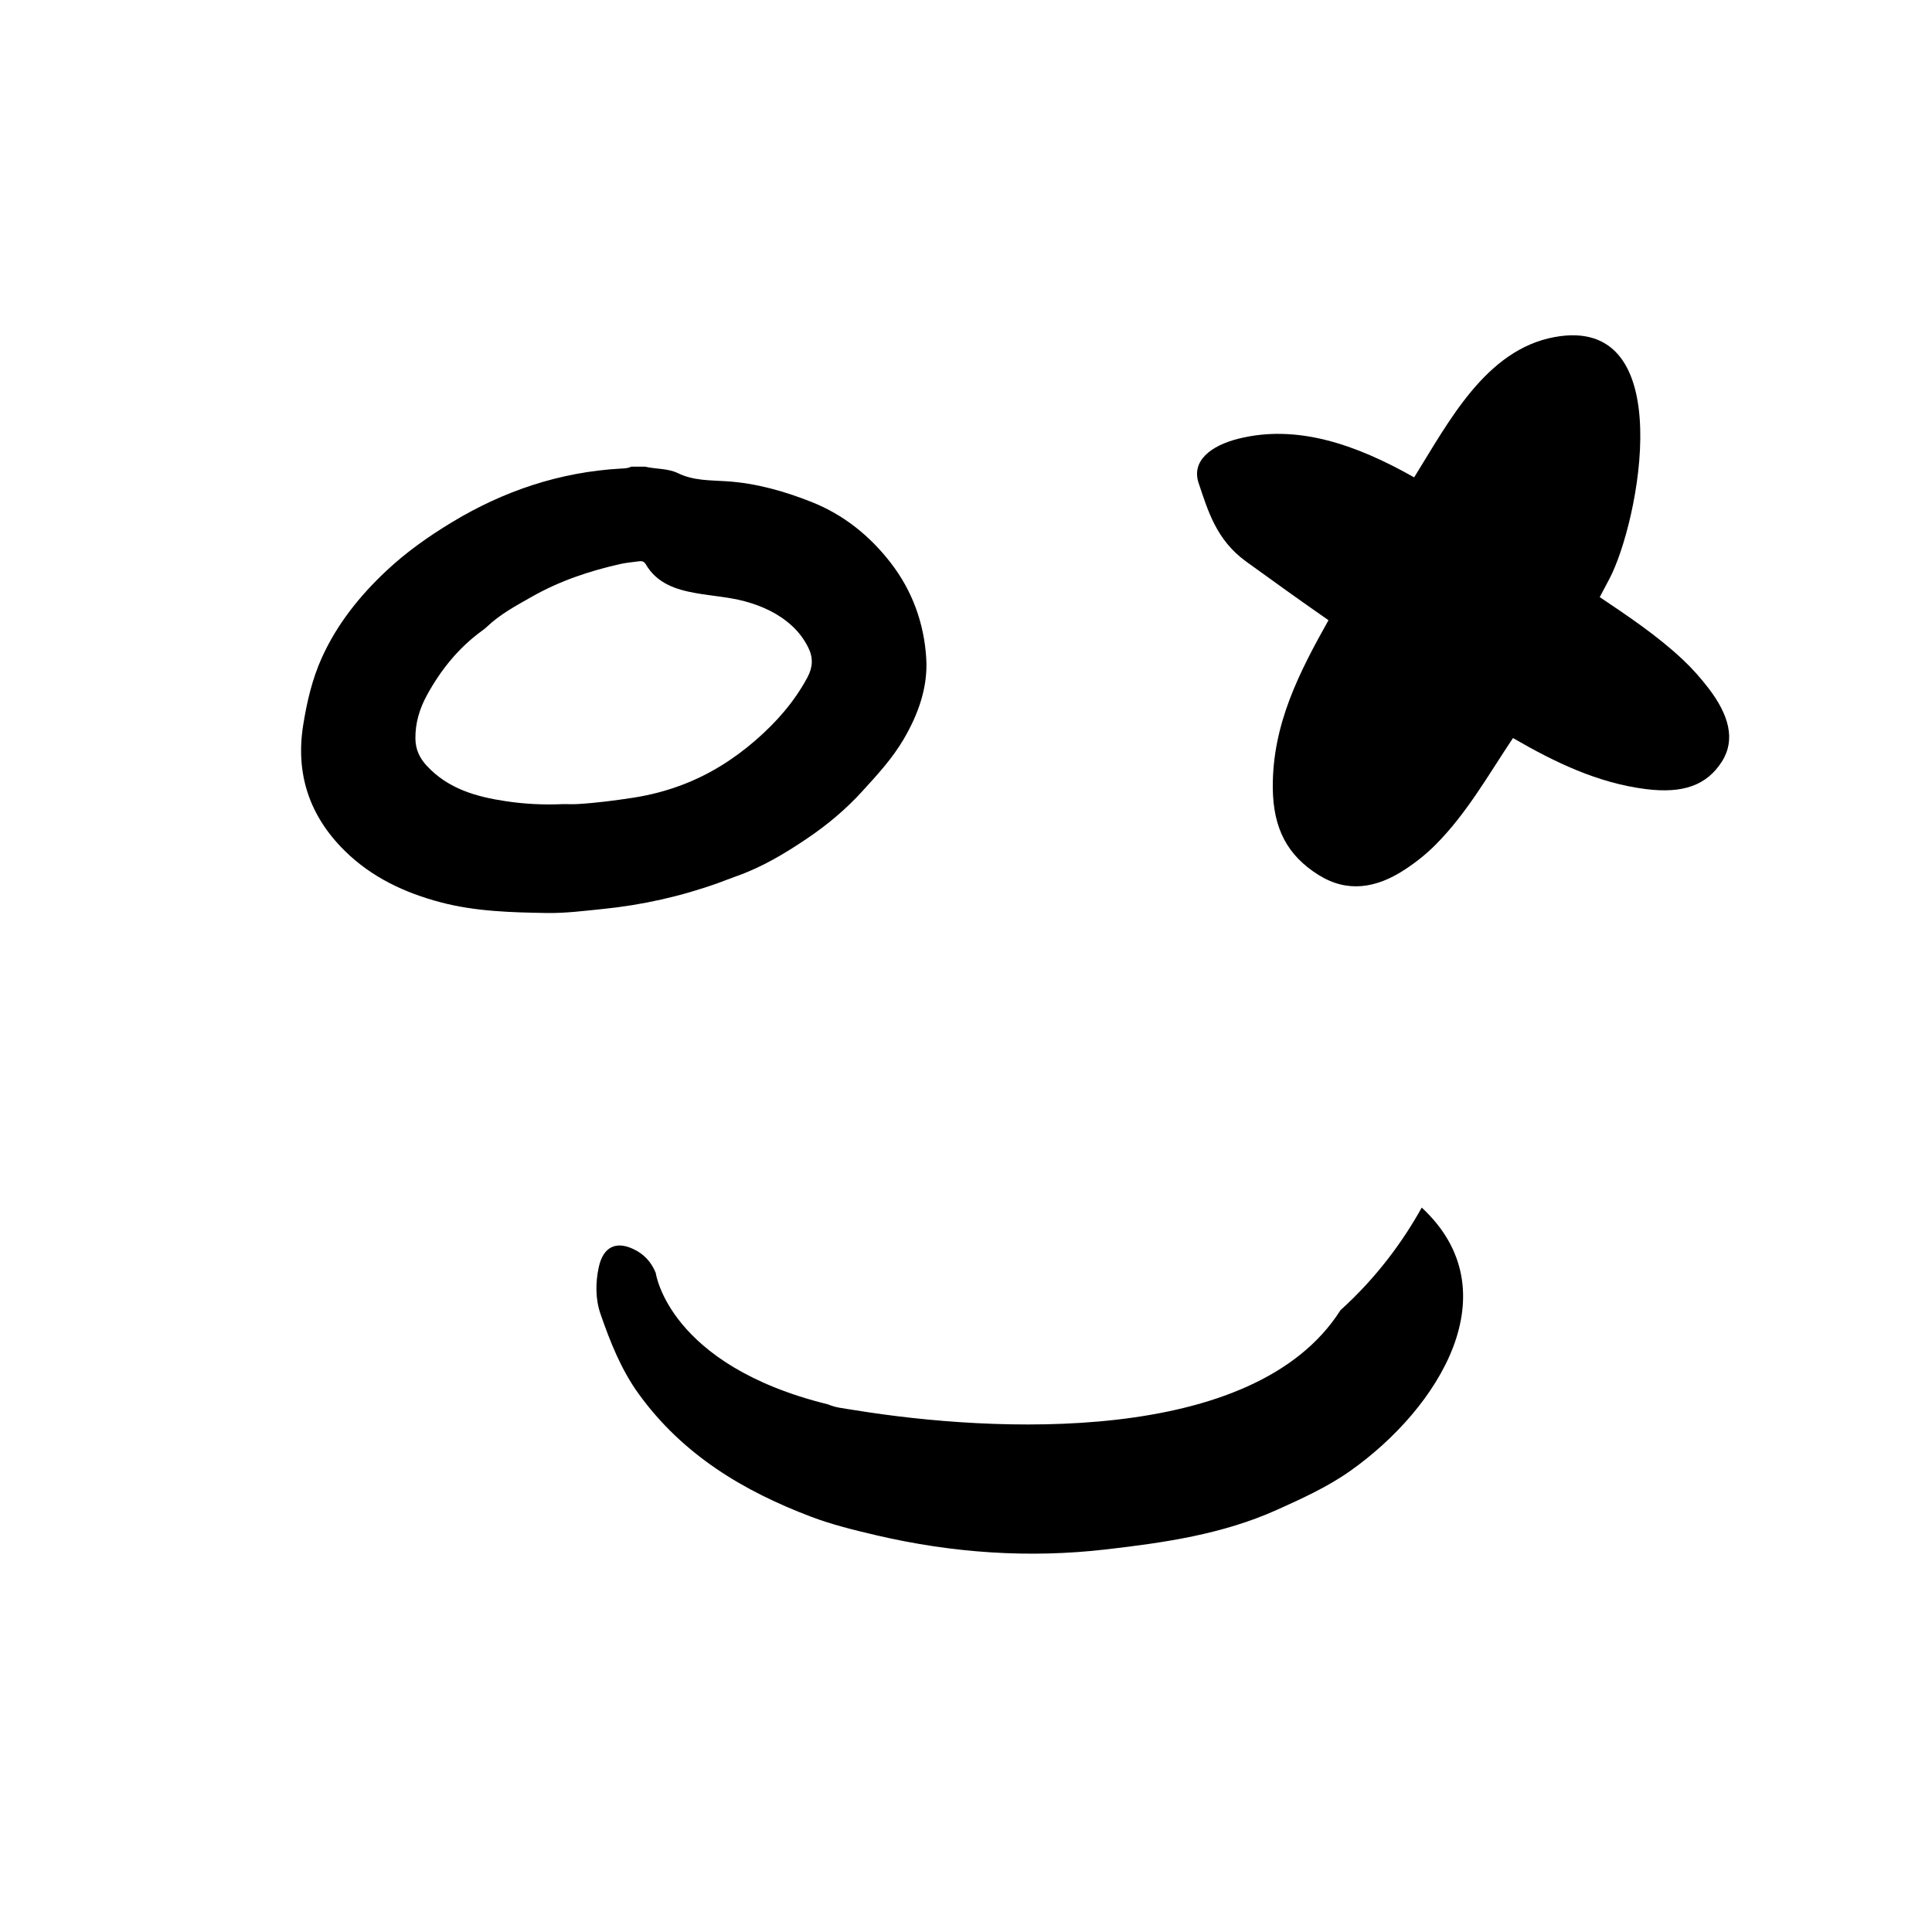 <?xml version="1.0" encoding="iso-8859-1"?>
<!-- Generator: Adobe Illustrator 25.4.1, SVG Export Plug-In . SVG Version: 6.00 Build 0)  -->
<svg version="1.1" id="Layer_1" xmlns="http://www.w3.org/2000/svg" xmlns:xlink="http://www.w3.org/1999/xlink" x="0px" y="0px"
	 width="500px" height="500px" viewBox="0 0 500 500" enable-background="new 0 0 500 500" xml:space="preserve">
<g>
	<path d="M185.956,228.489c1.508-0.542,2.991-1.153,4.503-1.682c6.682-2.331,12.709-5.943,18.51-9.87
		c5.131-3.471,9.875-7.431,14.109-12.067c3.934-4.307,7.872-8.574,10.814-13.611c3.75-6.419,6.274-13.392,5.82-20.861
		c-0.551-9.062-3.599-17.509-9.192-24.732c-5.396-6.967-12.129-12.427-20.429-15.728c-7.101-2.825-14.393-4.889-22.061-5.387
		c-4.262-0.277-8.549-0.127-12.577-2.093c-2.629-1.283-5.686-1.019-8.506-1.682c-1.203,0-2.407,0-3.61,0
		c-0.827,0.444-1.739,0.439-2.638,0.489c-15.823,0.892-30.377,5.783-43.872,13.97c-5.992,3.635-11.686,7.654-16.825,12.478
		c-6.945,6.518-12.778,13.801-16.719,22.522c-2.498,5.528-3.843,11.376-4.804,17.323c-2.055,12.704,1.597,23.598,10.711,32.604
		c6.955,6.872,15.519,10.895,24.87,13.36c8.992,2.369,18.228,2.609,27.433,2.762c4.785,0.08,9.581-0.541,14.365-1.021
		C166.178,234.228,176.204,231.992,185.956,228.489z M145.769,208.099c-4.966,0.238-9.926-0.011-14.829-0.743
		c-7.658-1.142-14.971-3.196-20.499-9.179c-1.835-1.986-2.895-4.197-2.933-6.991c-0.058-4.082,1.09-7.808,3-11.303
		c3.592-6.57,8.217-12.29,14.331-16.715c0.382-0.277,0.761-0.566,1.102-0.893c3.448-3.302,7.608-5.52,11.716-7.852
		c7.197-4.085,14.923-6.674,22.947-8.472c1.533-0.343,3.118-0.454,4.677-0.681c0.75-0.108,1.377-0.031,1.817,0.726
		c2.902,5.004,7.816,6.594,13.047,7.515c4.186,0.738,8.455,0.993,12.577,2.101c4.551,1.225,8.752,3.152,12.261,6.374
		c1.755,1.613,3.158,3.504,4.22,5.652c1.29,2.612,1.147,5.08-0.242,7.668c-3.408,6.344-8.042,11.612-13.456,16.306
		c-5.657,4.904-11.901,8.826-18.872,11.477c-4.113,1.565-8.39,2.689-12.779,3.36c-4.754,0.726-9.513,1.354-14.313,1.636
		C148.287,208.161,147.026,208.099,145.769,208.099z"/>
	<path d="M442.22,178.189c-2.043-2.676-4.233-5.151-6.765-7.528c-6.559-6.156-14.013-11.129-21.443-16.13
		c0.837-1.579,1.671-3.16,2.506-4.741c7.631-14.446,18.344-68.57-14.229-62.553c-17.801,3.288-27.356,21.927-36.31,36.307
		c-15.242-8.632-30.406-13.776-45.468-10.009c-7.199,1.8-12.244,5.78-10.3,11.508c2.376,6.997,4.497,14.628,12.223,20.238
		c7.077,5.138,14.196,10.231,21.376,15.23c-7.528,13.442-14.555,26.962-14.413,43.395c0.091,10.487,3.763,17.481,11.859,22.543
		c7.454,4.659,14.936,3.438,22.307-1.401c2.908-1.908,5.55-4.003,8.017-6.487c8.1-8.157,13.664-18.129,19.981-27.554
		c10.826,6.27,21.909,11.631,34.342,13.204c9.695,1.227,15.819-0.983,19.733-7.143C449.239,191.398,447.397,184.971,442.22,178.189z
		"/>
	<path d="M367.944,312.526c-4.76,8.559-11.512,17.956-21.025,26.546c-22.481,35.387-90.468,31.581-125.44,25.916
		c-1.424-0.231-2.852-0.42-4.273-0.679c-1.012-0.183-1.993-0.475-2.937-0.864c-41.384-10.187-44.571-34.051-44.571-34.051
		c-1.238-2.979-3.153-4.893-5.797-6.146c-4.551-2.155-7.824-0.491-8.945,4.715c-0.866,4.024-0.877,8.225,0.442,12.052
		c2.512,7.287,5.38,14.479,9.863,20.684c11.505,15.921,27.272,25.22,44.526,31.783c5.507,2.095,11.327,3.524,17.128,4.875
		c19.64,4.571,39.379,5.939,59.345,3.629c15.076-1.744,30.106-3.897,44.222-10.245c6.508-2.927,13.125-5.941,18.98-10.082
		C372.382,364.446,391.334,334.184,367.944,312.526z"/>
</g>
</svg>
